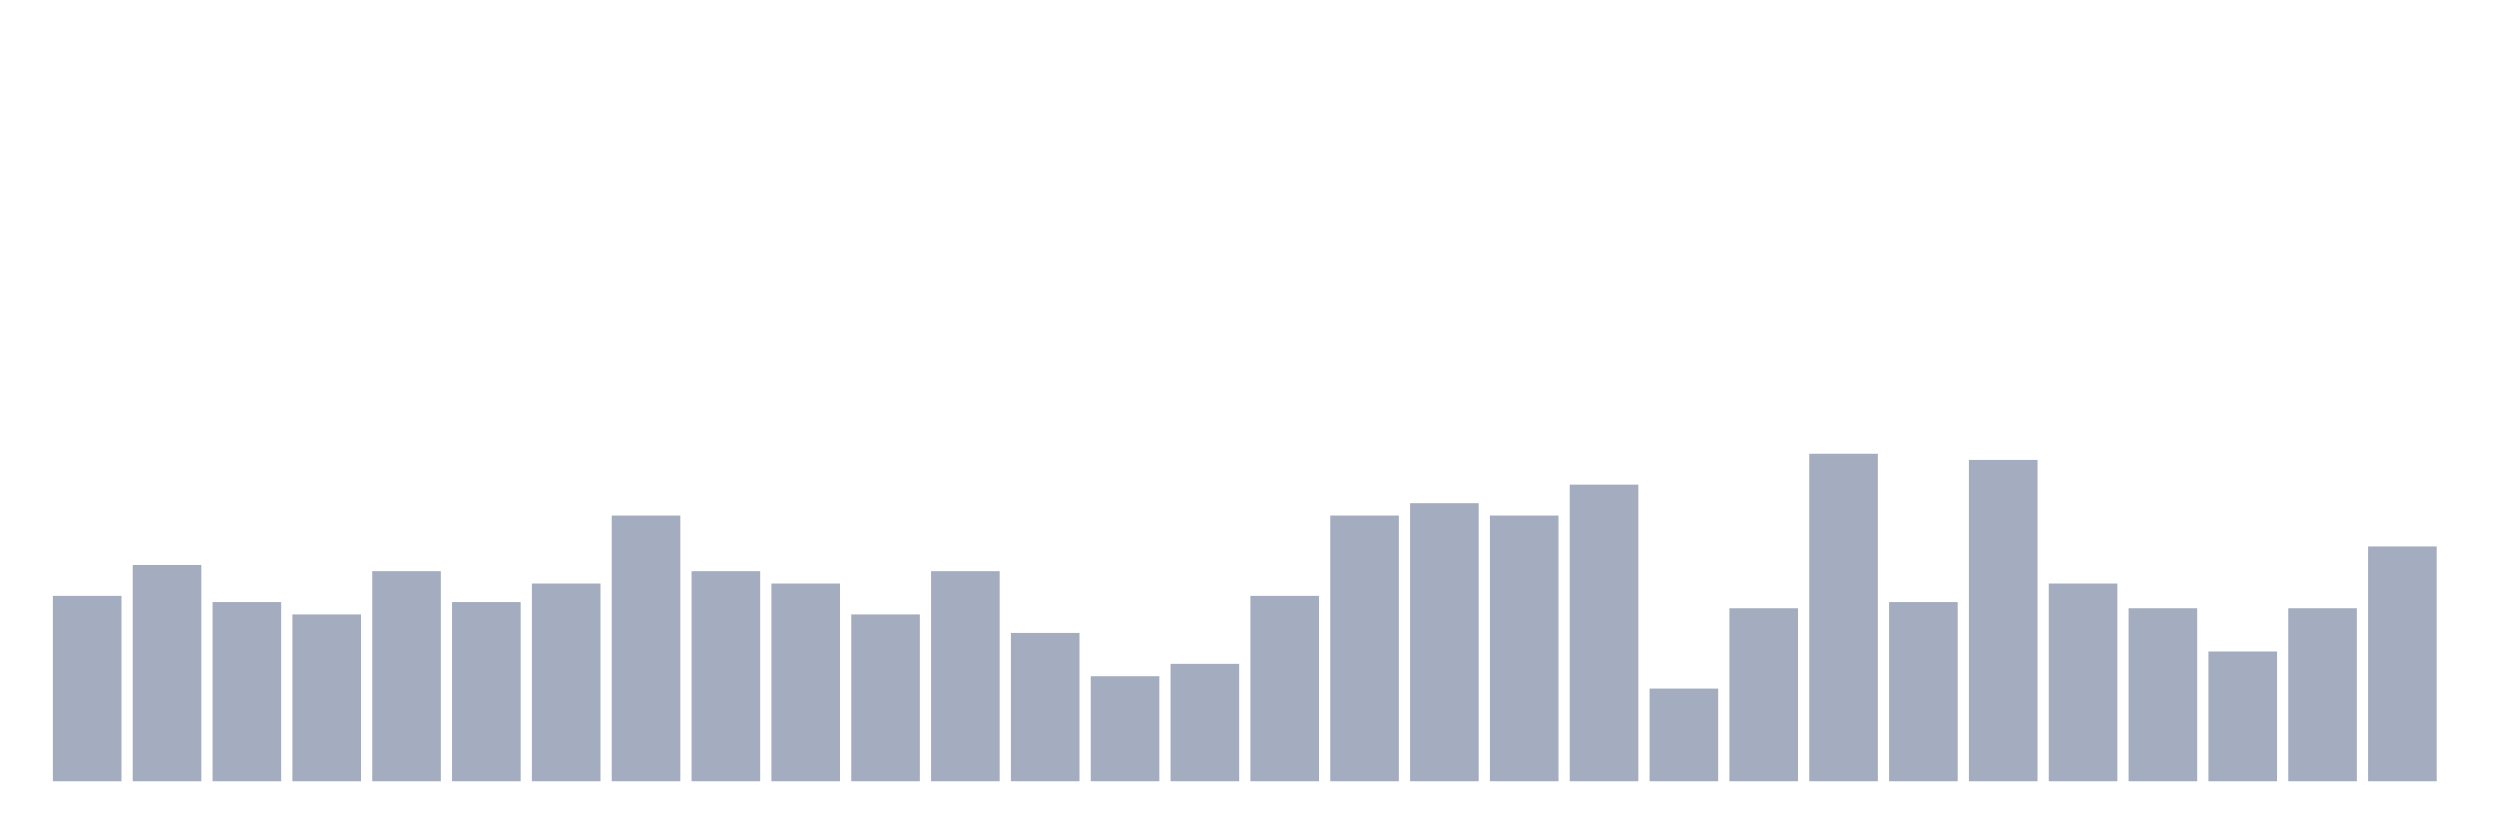 <svg xmlns="http://www.w3.org/2000/svg" viewBox="0 0 480 160"><g transform="translate(10,10)"><rect class="bar" x="0.153" width="13.175" y="104.407" height="35.593" fill="rgb(164,173,192)"></rect><rect class="bar" x="15.482" width="13.175" y="98.475" height="41.525" fill="rgb(164,173,192)"></rect><rect class="bar" x="30.81" width="13.175" y="105.593" height="34.407" fill="rgb(164,173,192)"></rect><rect class="bar" x="46.138" width="13.175" y="107.966" height="32.034" fill="rgb(164,173,192)"></rect><rect class="bar" x="61.466" width="13.175" y="99.661" height="40.339" fill="rgb(164,173,192)"></rect><rect class="bar" x="76.794" width="13.175" y="105.593" height="34.407" fill="rgb(164,173,192)"></rect><rect class="bar" x="92.123" width="13.175" y="102.034" height="37.966" fill="rgb(164,173,192)"></rect><rect class="bar" x="107.451" width="13.175" y="88.983" height="51.017" fill="rgb(164,173,192)"></rect><rect class="bar" x="122.779" width="13.175" y="99.661" height="40.339" fill="rgb(164,173,192)"></rect><rect class="bar" x="138.107" width="13.175" y="102.034" height="37.966" fill="rgb(164,173,192)"></rect><rect class="bar" x="153.436" width="13.175" y="107.966" height="32.034" fill="rgb(164,173,192)"></rect><rect class="bar" x="168.764" width="13.175" y="99.661" height="40.339" fill="rgb(164,173,192)"></rect><rect class="bar" x="184.092" width="13.175" y="111.525" height="28.475" fill="rgb(164,173,192)"></rect><rect class="bar" x="199.42" width="13.175" y="119.831" height="20.169" fill="rgb(164,173,192)"></rect><rect class="bar" x="214.748" width="13.175" y="117.458" height="22.542" fill="rgb(164,173,192)"></rect><rect class="bar" x="230.077" width="13.175" y="104.407" height="35.593" fill="rgb(164,173,192)"></rect><rect class="bar" x="245.405" width="13.175" y="88.983" height="51.017" fill="rgb(164,173,192)"></rect><rect class="bar" x="260.733" width="13.175" y="86.61" height="53.39" fill="rgb(164,173,192)"></rect><rect class="bar" x="276.061" width="13.175" y="88.983" height="51.017" fill="rgb(164,173,192)"></rect><rect class="bar" x="291.39" width="13.175" y="83.051" height="56.949" fill="rgb(164,173,192)"></rect><rect class="bar" x="306.718" width="13.175" y="122.203" height="17.797" fill="rgb(164,173,192)"></rect><rect class="bar" x="322.046" width="13.175" y="106.78" height="33.22" fill="rgb(164,173,192)"></rect><rect class="bar" x="337.374" width="13.175" y="77.119" height="62.881" fill="rgb(164,173,192)"></rect><rect class="bar" x="352.702" width="13.175" y="105.593" height="34.407" fill="rgb(164,173,192)"></rect><rect class="bar" x="368.031" width="13.175" y="78.305" height="61.695" fill="rgb(164,173,192)"></rect><rect class="bar" x="383.359" width="13.175" y="102.034" height="37.966" fill="rgb(164,173,192)"></rect><rect class="bar" x="398.687" width="13.175" y="106.78" height="33.22" fill="rgb(164,173,192)"></rect><rect class="bar" x="414.015" width="13.175" y="115.085" height="24.915" fill="rgb(164,173,192)"></rect><rect class="bar" x="429.344" width="13.175" y="106.78" height="33.22" fill="rgb(164,173,192)"></rect><rect class="bar" x="444.672" width="13.175" y="94.915" height="45.085" fill="rgb(164,173,192)"></rect></g></svg>